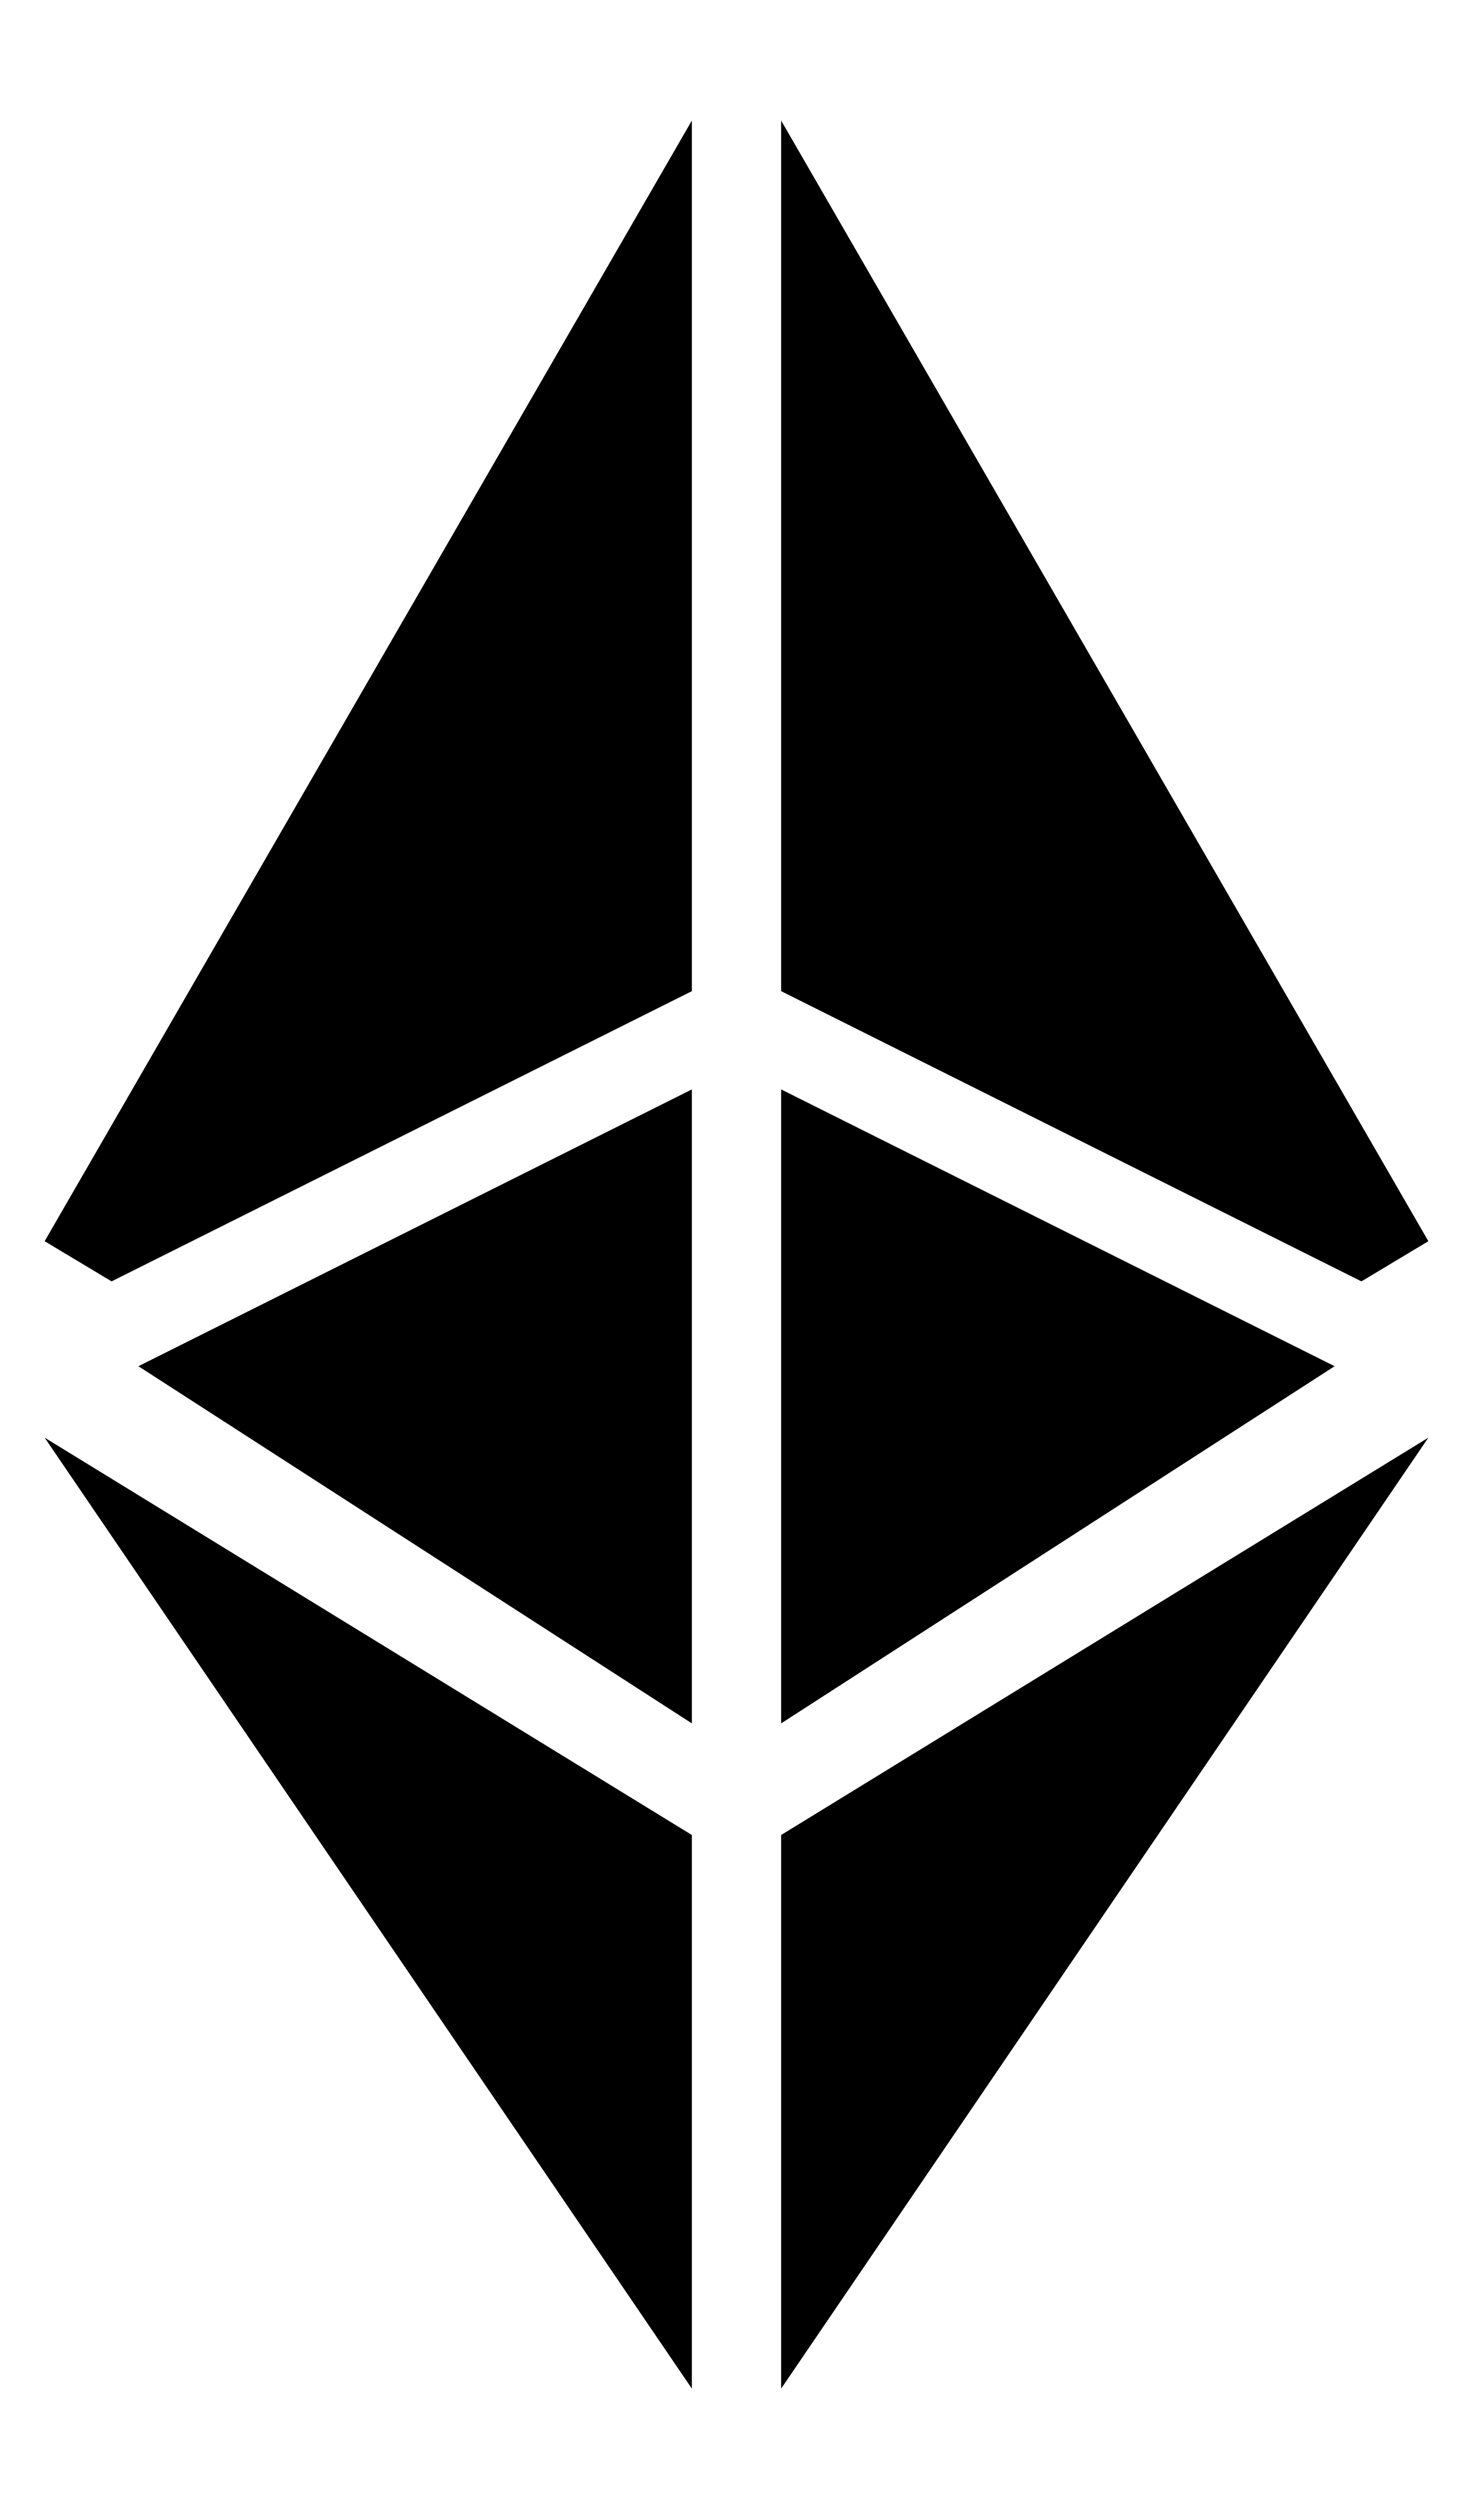 <svg xmlns="http://www.w3.org/2000/svg" viewBox="0 0 33 56"><path d="M1 27.8L15.5 2.7v19.5l-13 6.5-1.5-.9zm16.5-5.6l13 6.5 1.5-.9L17.5 2.7v19.5zM3.1 30.6l12.4-6.2v14.2l-12.4-8zm14.4-6.2l12.4 6.2-12.4 8V24.4zm-2 16.7v12.4L1 32.2l14.5 8.9zm2 0v12.4L32 32.2l-14.5 8.9z"/></svg>